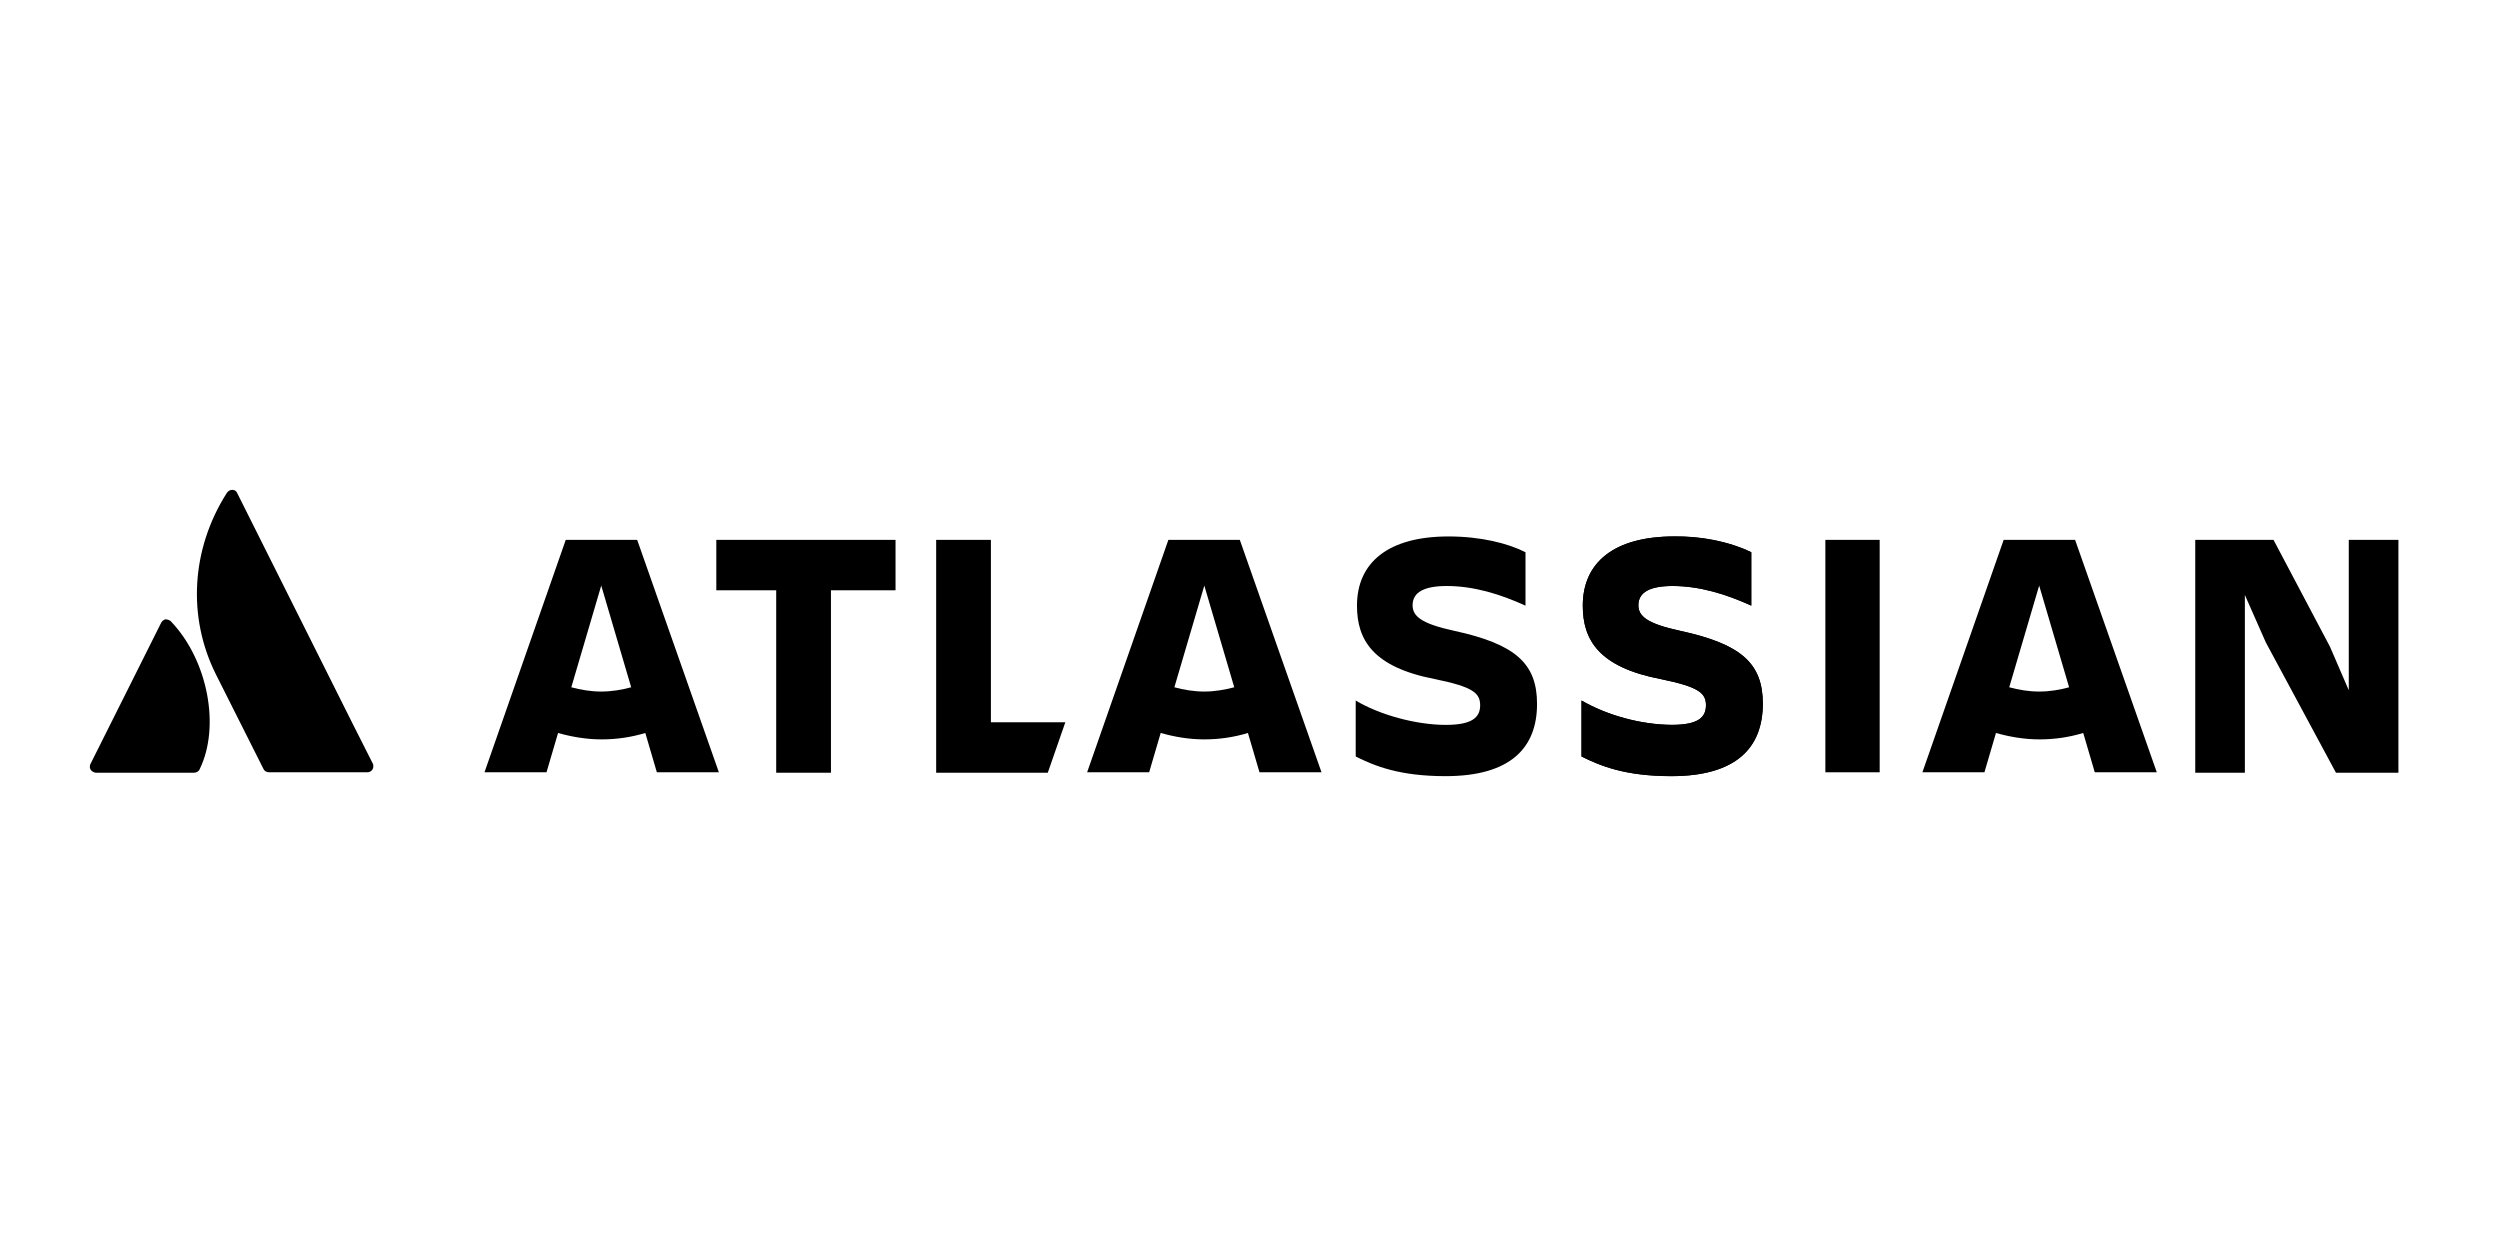 <svg xmlns="http://www.w3.org/2000/svg" xmlns:xlink="http://www.w3.org/1999/xlink" fill="currentColor" viewBox="0 0 131 66"><clipPath id="a"><path d="m4.707 25.668h122v20h-122z"/></clipPath><g clip-path="url(#a)" fill="currentColor"><path d="m80.541 36.886c0-2.127-1.142-3.134-4.325-3.828-1.77-.381-2.196-.783-2.196-1.343 0-.694.628-1.008 1.792-1.008 1.412 0 2.802.425 4.124 1.03v-2.799c-.918-.47-2.353-.828-4.034-.828-3.16 0-4.796 1.366-4.796 3.627 0 1.791.829 3.224 4.101 3.851 1.95.403 2.353.716 2.353 1.366 0 .627-.404 1.03-1.792 1.03-1.592 0-3.496-.537-4.729-1.276v2.933c.987.493 2.286 1.03 4.707 1.03 3.451 0 4.795-1.522 4.795-3.784z"/><path d="m115.031 28.289v12.201h2.6v-9.313l1.098 2.485 3.675 6.828h3.273v-12.201h-2.601v7.881l-.986-2.284-2.958-5.597z"/><path d="m98.495 28.289h-2.846v12.179h2.846z"/><path d="m92.373 36.886c0-2.127-1.143-3.134-4.326-3.828-1.77-.381-2.196-.783-2.196-1.343 0-.694.628-1.008 1.793-1.008 1.411 0 2.801.425 4.124 1.03v-2.799c-.919-.47-2.353-.828-4.034-.828-3.16 0-4.796 1.366-4.796 3.627 0 1.791.83 3.224 4.101 3.851 1.95.403 2.354.716 2.354 1.366 0 .627-.404 1.03-1.793 1.03-1.591 0-3.496-.537-4.729-1.276v2.933c.986.493 2.286 1.03 4.706 1.03 3.452 0 4.796-1.522 4.796-3.784z"/><path d="m49.055 28.289v12.201h5.849l.919-2.642h-3.9v-9.56z"/><path d="m37.535 28.289v2.642h3.138v9.56h2.869v-9.56h3.384v-2.642z"/><path d="m33.388 28.289h-3.743l-4.258 12.179h3.25l.605-2.06c.717.202 1.479.336 2.286.336.784 0 1.546-.112 2.286-.336l.605 2.06h3.25zm-1.883 7.948c-.538 0-1.076-.089-1.569-.224l1.569-5.328 1.569 5.328c-.493.134-1.031.224-1.569.224z"/><path d="m64.966 28.289h-3.743l-4.258 12.179h3.25l.605-2.06c.717.202 1.479.336 2.286.336.784 0 1.546-.112 2.286-.336l.605 2.06h3.25zm-1.86 7.948c-.538 0-1.076-.089-1.569-.224l1.569-5.328 1.569 5.328c-.515.134-1.031.224-1.569.224z"/><path d="m108.735 28.289h-3.743l-4.258 12.179h3.25l.605-2.06c.718.202 1.479.336 2.286.336.785 0 1.547-.112 2.286-.336l.605 2.06h3.25zm-1.882 7.948c-.539 0-1.076-.089-1.569-.224l1.569-5.328 1.569 5.328c-.493.134-1.009.224-1.569.224z"/><path d="m92.373 36.883c0-2.127-1.121-3.134-4.326-3.828-1.77-.381-2.196-.783-2.196-1.343 0-.694.628-1.007 1.793-1.007 1.411 0 2.801.425 4.124 1.03v-2.799c-1.255-.582-2.645-.851-4.034-.828-3.16 0-4.796 1.366-4.796 3.627 0 1.791.83 3.224 4.101 3.851 1.95.403 2.354.717 2.354 1.366 0 .649-.404 1.03-1.793 1.03-1.659-.022-3.295-.47-4.729-1.276v2.933c.986.493 2.286 1.03 4.706 1.03 3.429 0 4.774-1.522 4.796-3.784z"/><path d="m8.983 32.587c-.067-.09-.202-.134-.314-.134-.09.022-.179.09-.224.179l-3.698 7.388c-.09.157-.022.358.134.425.045.022.09.045.134.045h5.154c.112 0 .247-.067.291-.179 1.098-2.239.426-5.709-1.479-7.724z"/><path d="m19.538 40.019c-.09-.134-6.925-13.836-7.104-14.172-.045-.112-.135-.179-.246-.179h-.022c-.112 0-.224.067-.291.179-1.86 2.933-2.062 6.492-.56 9.492l2.488 4.948c.045.112.157.179.291.179h5.155c.179 0 .314-.134.314-.314 0-.045 0-.089-.022-.134z"/></g></svg>